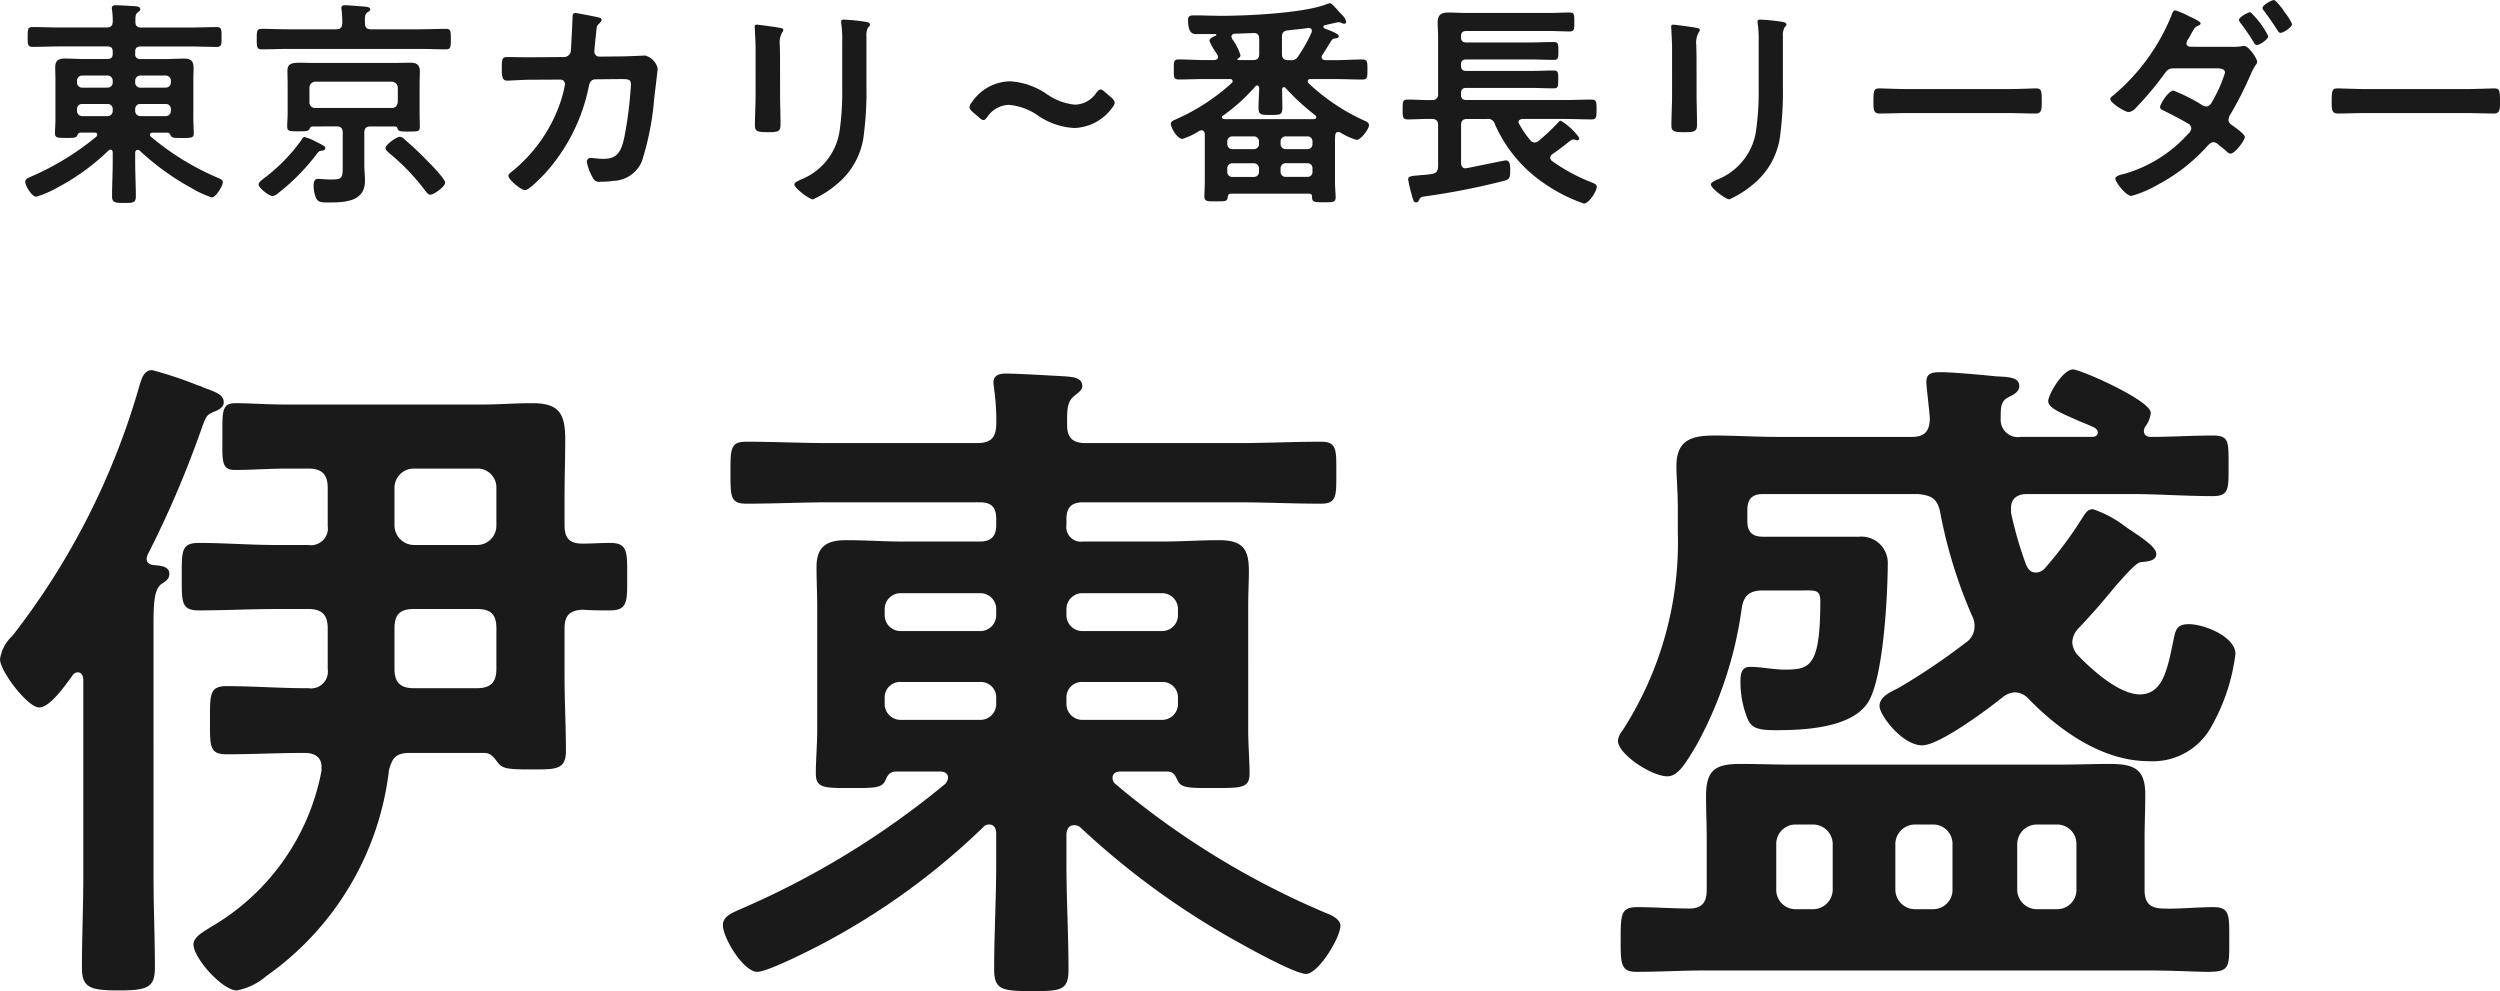 <svg xmlns="http://www.w3.org/2000/svg" width="181.562" height="71.98" viewBox="0 0 181.562 71.98"><defs><style>.a{fill:#1a1a1a;}</style></defs><path class="a" d="M9.152,8.688A.37.37,0,0,1,8.768,8.3V8.192a.37.37,0,0,1,.384-.384h1.824a.37.37,0,0,1,.384.384V8.3a.37.37,0,0,1-.384.384Zm0,2.064a.37.37,0,0,1-.384-.384V10.24a.357.357,0,0,1,.384-.368h1.824a.357.357,0,0,1,.384.368v.128a.37.37,0,0,1-.384.384ZM4.928,8.688A.37.37,0,0,1,4.544,8.3V8.192a.37.37,0,0,1,.384-.384H6.752a.37.37,0,0,1,.384.384V8.3a.37.37,0,0,1-.384.384Zm0,2.064a.37.37,0,0,1-.384-.384V10.24a.357.357,0,0,1,.384-.368H6.752a.357.357,0,0,1,.384.368v.128a.37.37,0,0,1-.384.384ZM7.136,14.1c0,.816-.048,1.632-.048,2.448,0,.48.176.512.88.512.672,0,.848-.016.848-.5,0-.816-.048-1.648-.048-2.464v-.7c.016-.1.048-.192.176-.192a.223.223,0,0,1,.144.048,18.454,18.454,0,0,0,3.76,2.72,7.24,7.24,0,0,0,1.488.688c.288,0,.8-.848.8-1.12,0-.144-.192-.24-.32-.288A19.118,19.118,0,0,1,9.9,12.24.174.174,0,0,1,9.84,12.1c0-.112.1-.144.192-.144H11.1c.16,0,.192.1.256.224.08.16.272.16.768.16.688,0,.9.016.9-.336,0-.288-.032-.672-.032-1.008V8.128c0-.32.016-.592.016-.816,0-.48-.1-.736-.688-.736-.448,0-.9.032-1.344.032H9.152a.339.339,0,0,1-.384-.384V6.08c0-.272.128-.384.384-.384h3.584c.656,0,1.3.032,1.952.032.368,0,.352-.192.352-.72s.016-.72-.352-.72c-.656,0-1.3.032-1.952.032H9.216c-.288,0-.432-.112-.432-.416,0-.32-.016-.544.176-.688.1-.08.176-.128.176-.224,0-.208-.256-.208-.4-.224C8.4,2.752,7.664,2.7,7.36,2.7c-.144,0-.288.032-.288.208,0,.064.016.112.016.16a5.027,5.027,0,0,1,.048.848c-.016.3-.16.4-.448.4H3.264c-.64,0-1.28-.032-1.936-.032-.368,0-.368.16-.368.72s0,.72.368.72c.656,0,1.3-.032,1.936-.032H6.752c.272,0,.384.112.384.384v.144c0,.256-.112.384-.384.384H4.992c-.448,0-.9-.032-1.344-.032S2.96,6.72,2.96,7.2c0,.3.016.624.016.928v2.864c0,.336-.032.672-.032,1.008,0,.352.208.336.864.336.5,0,.672,0,.752-.176.048-.112.1-.208.256-.208H5.824c.1,0,.192.032.192.144a.238.238,0,0,1-.064.144,19.7,19.7,0,0,1-4.8,2.928c-.176.08-.368.16-.368.352,0,.3.48,1.088.8,1.088a7.654,7.654,0,0,0,1.52-.656,16.325,16.325,0,0,0,3.728-2.7.174.174,0,0,1,.144-.064c.112,0,.16.1.16.208ZM31.28,15.584c0-.272-1.072-1.36-1.312-1.6-.528-.544-1.072-1.056-1.648-1.552a.5.5,0,0,0-.336-.176c-.24,0-1.04.576-1.04.816,0,.144.176.272.272.368a15.544,15.544,0,0,1,2.608,2.72c.128.16.224.3.384.3C30.432,16.464,31.28,15.888,31.28,15.584Zm-8.7-2.512c0-.128-.208-.224-.72-.48a3.343,3.343,0,0,0-.8-.32c-.112,0-.176.144-.224.224a12.685,12.685,0,0,1-2.752,2.8c-.128.112-.352.256-.352.416,0,.256.752.848,1.008.848a.823.823,0,0,0,.448-.24,15.2,15.2,0,0,0,2.752-2.8c.192-.24.208-.24.4-.256C22.432,13.264,22.576,13.2,22.576,13.072ZM25.456,4c-.016-.416-.016-.64.176-.784.128-.08.208-.112.208-.208,0-.176-.256-.192-.384-.208-.3-.016-1.152-.1-1.424-.1-.144,0-.288.016-.288.208a.443.443,0,0,0,.016.144A9.093,9.093,0,0,1,23.808,4c-.016.32-.128.448-.448.448H19.9c-.656,0-1.3-.032-1.952-.032-.352,0-.352.176-.352.736s0,.752.352.752c.656,0,1.3-.032,1.952-.032h9.488c.64,0,1.28.032,1.936.032.368,0,.368-.176.368-.752s0-.736-.368-.736c-.656,0-1.3.032-1.936.032H25.9C25.584,4.448,25.456,4.32,25.456,4Zm-3.6,6.16a.4.4,0,0,1-.432-.432V8.7a.434.434,0,0,1,.432-.448h5.536a.447.447,0,0,1,.448.448V9.728c-.032.272-.16.432-.448.432ZM23.392,11.5c.3,0,.448.128.448.448v2.256c0,1.056.016,1.152-.864,1.152-.416,0-.752-.048-.928-.048-.272,0-.32.256-.32.464a2.4,2.4,0,0,0,.16.9c.144.32.352.352.832.352,1.168,0,2.736,0,2.736-1.568,0-.384-.048-.768-.048-1.152V11.952c0-.32.144-.448.448-.448h1.776c.112,0,.16.048.192.16.064.208.224.208.8.208.624,0,.816.016.816-.336,0-.32-.016-.624-.016-.944V8.384c0-.3.016-.592.016-.9,0-.432-.224-.608-.64-.608-.464,0-.912.016-1.376.016H21.84c-.448,0-.8-.016-1.088-.016-.656,0-.928.08-.928.608,0,.3.016.592.016.9v2.192c0,.3-.032.624-.032.944,0,.352.208.336.864.336.512,0,.656,0,.752-.16.048-.112.1-.192.224-.192ZM37.376,6.48c-.528,0-1.072-.016-1.6-.016-.352,0-.384.144-.384.832,0,.624.048.88.4.88.208,0,1.168-.064,1.6-.064L39.648,8.1a.328.328,0,0,1,.336.336,8.475,8.475,0,0,1-.416,1.536A11.05,11.05,0,0,1,36.1,14.8c-.1.08-.224.16-.224.288,0,.288.912,1.04,1.216,1.04.288,0,1.248-1.008,1.472-1.248A13.311,13.311,0,0,0,41.7,8.656c.048-.24.112-.576.512-.576l1.616-.016c.72,0,.944-.032.944.4a28.71,28.71,0,0,1-.48,3.824c-.24,1.136-.576,1.568-1.52,1.568-.384,0-.752-.064-.912-.064a.261.261,0,0,0-.288.288,3.41,3.41,0,0,0,.416,1.12.506.506,0,0,0,.56.32,6.172,6.172,0,0,0,.928-.064,2.322,2.322,0,0,0,2.08-1.392,20.064,20.064,0,0,0,.9-4.544c.032-.3.256-2.08.256-2.24a1.276,1.276,0,0,0-.912-.928c-.016,0-1.3.064-1.76.064L42.5,6.432a.357.357,0,0,1-.384-.368c0-.16.1-1.12.128-1.344.048-.5.032-.512.224-.688.064-.064.176-.176.176-.272,0-.112-.144-.16-.24-.176-.16-.048-1.568-.32-1.664-.32-.224,0-.208.208-.208.368-.016.384-.1,2.1-.128,2.416a.5.5,0,0,1-.48.416Zm24.5-1.472a1.337,1.337,0,0,1,.112-.688c.08-.08.144-.128.144-.224,0-.144-.192-.16-.32-.192a13.981,13.981,0,0,0-1.584-.16c-.128,0-.192.032-.192.16a1.576,1.576,0,0,0,.032.272,8.5,8.5,0,0,1,.048,1.1V8.752a20.011,20.011,0,0,1-.192,3.088,4.517,4.517,0,0,1-2.848,3.536c-.128.064-.432.192-.432.336,0,.288,1.1,1.088,1.344,1.088a7.369,7.369,0,0,0,1.76-1.12A5.428,5.428,0,0,0,61.7,11.968a24.324,24.324,0,0,0,.176-3.408ZM55.6,6.5c0-.368-.016-.656-.016-.9a1.472,1.472,0,0,1,.176-.928.355.355,0,0,0,.08-.176c0-.144-.224-.144-.56-.208-.224-.032-1.216-.176-1.376-.176-.112,0-.144.048-.144.16,0,.1.016.192.016.288.016.416.048.832.048,1.264V9.2c0,.752-.048,1.488-.048,2.24,0,.432.208.48.96.48s.9-.064.9-.56c0-.72-.032-1.456-.032-2.176ZM79.664,9.408l-.464-.4c-.144-.128-.24-.192-.32-.192-.1,0-.176.08-.32.256a1.9,1.9,0,0,1-1.536.848,4.22,4.22,0,0,1-2.032-.752,5.225,5.225,0,0,0-2.7-.944A3.435,3.435,0,0,0,69.52,9.76a.614.614,0,0,0-.16.336c0,.112.08.224.24.368l.448.384c.144.128.24.192.336.192s.176-.1.3-.272a1.951,1.951,0,0,1,1.536-.832,4.306,4.306,0,0,1,2.1.768,5.123,5.123,0,0,0,2.656.912,3.539,3.539,0,0,0,2.768-1.5.614.614,0,0,0,.16-.336C79.9,9.664,79.824,9.552,79.664,9.408Zm8.96-4.64,1.36-.048c.288-.016.416.144.416.416v1.1c0,.3-.128.448-.448.448H88.88c-.048-.016-.064-.016-.064-.064,0-.016.016-.032.032-.048.08-.048.192-.112.192-.24a4.028,4.028,0,0,0-.512-1.056.6.6,0,0,1-.144-.3C88.384,4.832,88.5,4.784,88.624,4.768Zm3.84-.24c.5-.064,1.008-.1,1.5-.176h.048a.193.193,0,0,1,.208.208.272.272,0,0,1-.016.112A10.861,10.861,0,0,1,93.232,6.4a.547.547,0,0,1-.576.288H92.5c-.32,0-.448-.144-.448-.448V5.024C92.048,4.72,92.16,4.56,92.464,4.528ZM90.4,8.7c-.016.48-.048.976-.048,1.456,0,.5.16.512.864.512.72,0,.864-.016.864-.512,0-.448-.016-.9-.016-1.344,0-.08.032-.16.128-.16a.13.13,0,0,1,.128.064A16.9,16.9,0,0,0,94.48,10.7a.165.165,0,0,1,.064.128c0,.1-.08.128-.144.144H87.856c-.08-.016-.16-.048-.16-.144,0-.048.032-.08.08-.112a13.345,13.345,0,0,0,2.336-2.112c.048-.048.08-.08.144-.08C90.352,8.528,90.384,8.624,90.4,8.7Zm1.552,5.856a.37.37,0,0,1,.384-.384H93.9a.357.357,0,0,1,.368.384v.24a.344.344,0,0,1-.368.368H92.336a.357.357,0,0,1-.384-.368ZM90,14.176a.37.37,0,0,1,.384.384v.24a.357.357,0,0,1-.384.368H88.464a.357.357,0,0,1-.384-.368v-.24a.37.37,0,0,1,.384-.384Zm2.336-1.024a.37.37,0,0,1-.384-.384v-.16a.37.37,0,0,1,.384-.384H93.9a.357.357,0,0,1,.368.384v.16a.357.357,0,0,1-.368.384Zm-1.952-.384a.37.37,0,0,1-.384.384H88.464a.37.37,0,0,1-.384-.384v-.16a.37.37,0,0,1,.384-.384H90a.37.37,0,0,1,.384.384Zm5.92-.816a4.713,4.713,0,0,0,1.168.528c.3,0,.9-.768.9-1.072,0-.176-.176-.256-.32-.32a14.826,14.826,0,0,1-4.064-2.72.2.2,0,0,1-.064-.144c0-.128.1-.16.192-.16h1.84c.64,0,1.28.032,1.936.032.368,0,.368-.16.368-.72s0-.736-.368-.736c-.656,0-1.3.048-1.936.048h-.768c-.128-.016-.256-.064-.256-.208a.309.309,0,0,1,.048-.16c.24-.352.576-.928.656-1.04.1-.144.16-.16.336-.176.064-.016.208-.032.208-.16,0-.192-.8-.464-1.04-.56a.15.15,0,0,1-.08-.112.137.137,0,0,1,.112-.128c.176-.032.9-.208.976-.208a.511.511,0,0,1,.224.048.521.521,0,0,0,.208.064A.155.155,0,0,0,96.72,3.9a.912.912,0,0,0-.256-.448c-.16-.16-.288-.3-.4-.432-.272-.3-.416-.464-.528-.464a.767.767,0,0,0-.272.08c-1.68.64-5.712.832-7.584.832-.672,0-1.328-.032-2-.032-.256,0-.448.016-.448.336,0,1.072.416,1.024.688,1.024h1.312a.042.042,0,0,1,.048.048c0,.032,0,.048-.032.064-.144.064-.464.192-.464.384a4.73,4.73,0,0,0,.432.784c.064.1.128.192.144.224a.309.309,0,0,1,.048.16c0,.16-.128.208-.272.224H86.5c-.656,0-1.312-.048-1.952-.048-.368,0-.352.192-.352.736,0,.528-.016.72.352.72.64,0,1.3-.032,1.952-.032h1.776c.1,0,.192.032.192.16a.146.146,0,0,1-.064.128,14.849,14.849,0,0,1-3.92,2.576c-.32.144-.5.208-.5.384,0,.32.48,1.1.832,1.1a4.907,4.907,0,0,0,1.248-.592.382.382,0,0,1,.144-.032c.16,0,.224.112.24.256V15.52c0,.16-.032,1.056-.032,1.072,0,.368.24.352.848.352.72,0,.832,0,.848-.336.032-.144.08-.224.256-.224H94c.1,0,.24.016.24.224v.064c0,.352.256.336.864.336.624,0,.848.016.848-.352,0-.256-.048-.736-.048-1.072V12.592a4.344,4.344,0,0,1,.016-.448c.016-.144.08-.24.224-.24A.27.27,0,0,1,96.3,11.952Zm6.64-2.368c-.592.016-1.168-.032-1.76-.032-.368,0-.368.16-.368.72,0,.544,0,.72.368.72.592,0,1.168-.048,1.76-.032.3,0,.448.128.448.448v3.024c-.032.3-.112.464-.416.512-.416.08-.752.08-1.008.112-.592.048-.752.08-.752.288a8.324,8.324,0,0,0,.176.816c.032.112.064.224.08.3.112.4.144.56.32.56.112,0,.16-.064.208-.16.1-.208.144-.24.5-.288a50.939,50.939,0,0,0,5.6-1.1c.4-.1.528-.144.528-.672,0-.352.032-.832-.32-.832-.1,0-1.9.384-2.816.56-.032,0-.064.016-.112.016-.224,0-.32-.176-.32-.384V11.408c0-.32.144-.448.448-.448h1.44a.51.51,0,0,1,.576.4,10.132,10.132,0,0,0,3.728,4.384,11.469,11.469,0,0,0,2.736,1.36c.352,0,.928-.9.928-1.216,0-.192-.224-.256-.368-.32a13.035,13.035,0,0,1-2.9-1.568.306.306,0,0,1-.112-.224.358.358,0,0,1,.128-.24c.256-.176.512-.368.752-.544.192-.144.432-.352.624-.48a.244.244,0,0,1,.16-.064.68.68,0,0,1,.176.032.407.407,0,0,0,.112.032.164.164,0,0,0,.16-.176,4.54,4.54,0,0,0-1.344-1.248c-.1,0-.176.112-.3.24a15.529,15.529,0,0,1-1.3,1.216.568.568,0,0,1-.3.128.408.408,0,0,1-.32-.176,6.558,6.558,0,0,1-.8-1.168.223.223,0,0,1-.048-.144c0-.16.144-.208.288-.224h3.072c.64,0,1.3.032,1.936.032.368,0,.368-.176.368-.72s0-.72-.368-.72c-.656,0-1.3.032-1.936.032H105.44c-.256,0-.384-.112-.384-.384V9.088c0-.272.128-.384.384-.384h4.64c.56,0,1.12.032,1.7.032.336,0,.336-.144.336-.64,0-.512,0-.656-.336-.656-.576,0-1.136.032-1.7.032h-4.64c-.256,0-.384-.112-.384-.368v-.1c0-.256.128-.368.384-.368h4.576c.592,0,1.184.032,1.776.032.32,0,.336-.128.336-.64,0-.528-.016-.656-.336-.656-.592,0-1.184.032-1.776.032H105.44c-.256,0-.384-.112-.384-.384v-.08c0-.256.128-.368.384-.368h6.1c.464,0,.928.032,1.392.032.352,0,.352-.144.352-.688,0-.56,0-.688-.352-.688-.464,0-.928.032-1.392.032H105.36c-.416,0-.816-.032-1.216-.032-.512,0-.784.16-.784.72,0,.336.032.7.032,1.12V9.136A.392.392,0,0,1,102.944,9.584Zm25.488-4.576a1.337,1.337,0,0,1,.112-.688c.08-.08.144-.128.144-.224,0-.144-.192-.16-.32-.192a13.981,13.981,0,0,0-1.584-.16c-.128,0-.192.032-.192.16a1.576,1.576,0,0,0,.032.272,8.5,8.5,0,0,1,.048,1.1V8.752a20.011,20.011,0,0,1-.192,3.088,4.517,4.517,0,0,1-2.848,3.536c-.128.064-.432.192-.432.336,0,.288,1.1,1.088,1.344,1.088a7.369,7.369,0,0,0,1.76-1.12,5.428,5.428,0,0,0,1.952-3.712,24.323,24.323,0,0,0,.176-3.408ZM122.16,6.5c0-.368-.016-.656-.016-.9a1.472,1.472,0,0,1,.176-.928.355.355,0,0,0,.08-.176c0-.144-.224-.144-.56-.208-.224-.032-1.216-.176-1.376-.176-.112,0-.144.048-.144.16,0,.1.016.192.016.288.016.416.048.832.048,1.264V9.2c0,.752-.048,1.488-.048,2.24,0,.432.208.48.96.48s.9-.064.9-.56c0-.72-.032-1.456-.032-2.176Zm15.28,2.288c-.672,0-1.776-.048-1.984-.048-.416,0-.448.128-.448,1.024,0,.5.016.8.432.8.672,0,1.344-.032,2-.032h7.36c.656,0,1.328.032,2,.032.416,0,.432-.3.432-.816,0-.88-.016-1.008-.448-1.008-.208,0-1.248.048-1.984.048Zm20.576-3.072c-.128-.016-.272-.08-.272-.24a.569.569,0,0,1,.128-.32c.1-.16.176-.3.224-.4.256-.448.272-.48.512-.576.08-.032.16-.08.16-.176,0-.112-.56-.384-.832-.5a5.589,5.589,0,0,0-1.008-.432c-.176,0-.24.272-.288.4a14.887,14.887,0,0,1-4.176,5.744c-.1.08-.256.176-.256.3,0,.272,1.056.944,1.344.944a.855.855,0,0,0,.512-.3A23.692,23.692,0,0,0,156.128,7.7c.208-.288.32-.416.7-.416H159.9c.24,0,.64,0,.64.32a9.826,9.826,0,0,1-.832,1.92c-.128.24-.256.528-.544.528a.755.755,0,0,1-.4-.176A13.186,13.186,0,0,0,156.8,8.9c-.368,0-.976.976-.976,1.2,0,.144.192.224.3.272.592.288,1.136.576,1.712.912a.4.4,0,0,1,.256.368.623.623,0,0,1-.24.4,9.847,9.847,0,0,1-4.576,2.88c-.16.048-.7.128-.7.368,0,.224.752,1.248,1.168,1.248a8.237,8.237,0,0,0,1.92-.816,13.092,13.092,0,0,0,3.5-2.7c.144-.16.32-.384.544-.384a.534.534,0,0,1,.352.176c.288.24.32.24.64.528a.4.4,0,0,0,.24.128c.32,0,1.04-.96,1.04-1.216,0-.208-.7-.688-.9-.832-.16-.112-.288-.208-.288-.416a.976.976,0,0,1,.176-.448,26.379,26.379,0,0,0,1.44-2.848,4.078,4.078,0,0,1,.368-.688.357.357,0,0,0,.1-.208c0-.288-.64-1.168-.944-1.168a.4.4,0,0,0-.144.016,3.965,3.965,0,0,1-.784.048Zm6.832-2.544c-.08-.16-.624-.848-.752-.848-.176,0-.832.368-.832.576a.335.335,0,0,0,.112.208q.5.672.96,1.392c.064.1.128.208.24.208.192,0,.832-.4.832-.64a3.22,3.22,0,0,0-.48-.784C164.9,3.232,164.864,3.2,164.848,3.168Zm-2.464.032c-.176,0-.832.368-.832.56a.427.427,0,0,0,.112.224,14.9,14.9,0,0,1,.976,1.424c.048.08.1.176.208.176.208,0,.832-.4.832-.64A6.2,6.2,0,0,0,162.384,3.2Zm8.336,5.584c-.672,0-1.776-.048-1.984-.048-.416,0-.448.128-.448,1.024,0,.5.016.8.432.8.672,0,1.344-.032,2-.032h7.36c.656,0,1.328.032,2,.032.416,0,.432-.3.432-.816,0-.88-.016-1.008-.448-1.008-.208,0-1.248.048-1.984.048ZM29,52.3c-1,0-1.4-.45-1.4-1.4V47.95c0-1,.4-1.4,1.4-1.4h4.6c1,0,1.4.4,1.4,1.4V50.9c0,.95-.4,1.4-1.4,1.4Zm0-10.4a1.431,1.431,0,0,1-1.4-1.4V37.75a1.4,1.4,0,0,1,1.4-1.4h4.6a1.367,1.367,0,0,1,1.4,1.4V40.5a1.4,1.4,0,0,1-1.4,1.4Zm12.25-.1c-.95,0-1.3-.4-1.3-1.35v-2c0-1.4.05-2.85.05-4.25,0-1.9-.5-2.6-2.4-2.6-1.25,0-2.45.1-3.65.1H19.8c-1.4,0-2.75-.1-3.75-.1s-.95.6-.95,2.4c0,1.75-.1,2.45.9,2.45,1.3,0,2.55-.1,3.8-.1h1.55c.95,0,1.4.4,1.4,1.4V40.5a1.224,1.224,0,0,1-1.4,1.4H19c-1.9,0-3.75-.15-5.6-.15-1.3,0-1.25.6-1.25,2.45s-.05,2.45,1.25,2.45c1.85,0,3.75-.1,5.6-.1h2.35c.95,0,1.4.4,1.4,1.4V50.9a1.224,1.224,0,0,1-1.4,1.4h-.2c-1.9,0-3.85-.15-5.75-.15-1.25,0-1.2.65-1.2,2.5s-.05,2.45,1.2,2.45c1.9,0,3.8-.1,5.7-.1.6,0,1.2.25,1.2,1v.3a16.691,16.691,0,0,1-8.05,11.35c-.45.3-1.25.7-1.25,1.25,0,1,2.1,3.35,3.15,3.35A4.567,4.567,0,0,0,18.3,73.2a21.288,21.288,0,0,0,8.9-14.95c.25-.95.55-1.25,1.55-1.25H34.1c.5,0,.7.3,1,.7.35.45.75.5,2.4.5,1.8,0,2.55.05,2.55-1.35,0-1.8-.1-3.6-.1-5.35V47.95c0-.9.35-1.3,1.3-1.35.65.05,1.35.05,2,.05,1.3,0,1.25-.65,1.25-2.45s.05-2.45-1.25-2.45C42.55,41.75,41.9,41.8,41.25,41.8Zm-31.6.85A74.231,74.231,0,0,0,13.5,33.7c.4-1.1.4-1.25,1.05-1.5.25-.1.65-.3.65-.65,0-.6-.6-.75-1.5-1.1a1.693,1.693,0,0,0-.4-.15A27.762,27.762,0,0,0,10,29.2c-.6,0-.75.6-.9,1.05A53.379,53.379,0,0,1-.15,48.5a2.842,2.842,0,0,0-.9,1.7c0,.85,2,3.5,2.85,3.5.8,0,1.95-1.7,2.4-2.3a.445.445,0,0,1,.4-.25c.3,0,.4.3.4.55V65.95c0,2.2-.1,4.4-.1,6.65,0,1.45.6,1.65,2.65,1.65,2.1,0,2.65-.2,2.65-1.65,0-2.2-.1-4.4-.1-6.65V47.65c0-1.5.05-2.5.55-2.9.3-.2.6-.35.6-.75,0-.6-.75-.6-1.2-.65-.25-.05-.45-.15-.45-.45C9.6,42.8,9.65,42.75,9.65,42.65Zm67.95,5.5a1.155,1.155,0,0,1-1.2-1.2V46.6a1.155,1.155,0,0,1,1.2-1.2h5.7a1.155,1.155,0,0,1,1.2,1.2v.35a1.155,1.155,0,0,1-1.2,1.2Zm0,6.45a1.155,1.155,0,0,1-1.2-1.2V53a1.116,1.116,0,0,1,1.2-1.15h5.7A1.116,1.116,0,0,1,84.5,53v.4a1.155,1.155,0,0,1-1.2,1.2ZM64.4,48.15a1.155,1.155,0,0,1-1.2-1.2V46.6a1.155,1.155,0,0,1,1.2-1.2h5.7a1.155,1.155,0,0,1,1.2,1.2v.35a1.155,1.155,0,0,1-1.2,1.2Zm0,6.45a1.155,1.155,0,0,1-1.2-1.2V53a1.116,1.116,0,0,1,1.2-1.15h5.7A1.116,1.116,0,0,1,71.3,53v.4a1.155,1.155,0,0,1-1.2,1.2Zm6.9,10.45c0,2.55-.15,5.1-.15,7.65,0,1.5.55,1.6,2.75,1.6,2.1,0,2.65-.05,2.65-1.55,0-2.55-.15-5.15-.15-7.7v-2.2c.05-.3.15-.6.55-.6a.7.7,0,0,1,.45.15,57.667,57.667,0,0,0,11.75,8.5c.8.45,3.9,2.15,4.65,2.15.9,0,2.5-2.65,2.5-3.5,0-.45-.6-.75-1-.9a59.745,59.745,0,0,1-15.35-9.4.543.543,0,0,1-.2-.45c0-.35.3-.45.6-.45H83.7c.5,0,.6.3.8.7.25.5.85.5,2.4.5,2.15,0,2.8.05,2.8-1.05,0-.9-.1-2.1-.1-3.15V46.4c0-1,.05-1.85.05-2.55,0-1.5-.3-2.3-2.15-2.3-1.4,0-2.8.1-4.2.1H77.6a1.061,1.061,0,0,1-1.2-1.2V40c0-.85.4-1.2,1.2-1.2H88.8c2.05,0,4.05.1,6.1.1,1.15,0,1.1-.6,1.1-2.25s.05-2.25-1.1-2.25c-2.05,0-4.05.1-6.1.1h-11c-.9,0-1.35-.35-1.35-1.3,0-1-.05-1.7.55-2.15.3-.25.55-.4.55-.7,0-.65-.8-.65-1.25-.7-1.05-.05-3.35-.2-4.3-.2-.45,0-.9.1-.9.65,0,.2.05.35.05.5a15.708,15.708,0,0,1,.15,2.65c-.05.95-.5,1.25-1.4,1.25H59.2c-2,0-4-.1-6.05-.1C52,34.4,52,34.9,52,36.65s0,2.25,1.15,2.25c2.05,0,4.05-.1,6.05-.1H70.1c.85,0,1.2.35,1.2,1.2v.45c0,.8-.35,1.2-1.2,1.2H64.6c-1.4,0-2.8-.1-4.2-.1s-2.15.45-2.15,1.95c0,.95.05,1.95.05,2.9v8.95c0,1.05-.1,2.1-.1,3.15,0,1.1.65,1.05,2.7,1.05,1.55,0,2.1,0,2.35-.55.15-.35.3-.65.8-.65H67.2c.3,0,.6.1.6.45a.745.745,0,0,1-.2.45,61.551,61.551,0,0,1-15,9.15c-.55.25-1.15.5-1.15,1.1,0,.95,1.5,3.4,2.5,3.4.75,0,3.9-1.6,4.75-2.05A51.016,51.016,0,0,0,70.35,62.4a.543.543,0,0,1,.45-.2c.35,0,.5.3.5.65Zm60.75,1.9a1.431,1.431,0,0,1-1.4,1.4h-1.3a1.4,1.4,0,0,1-1.4-1.4V63.6a1.4,1.4,0,0,1,1.4-1.4h1.3a1.431,1.431,0,0,1,1.4,1.4Zm14.8,1.4a1.431,1.431,0,0,1-1.4-1.4V63.6a1.431,1.431,0,0,1,1.4-1.4h1.5a1.4,1.4,0,0,1,1.4,1.4v3.35a1.4,1.4,0,0,1-1.4,1.4ZM136.6,63.6a1.431,1.431,0,0,1,1.4-1.4h1.35a1.4,1.4,0,0,1,1.4,1.4v3.35a1.4,1.4,0,0,1-1.4,1.4H138a1.431,1.431,0,0,1-1.4-1.4Zm-13.7,3.35c0,.85-.3,1.35-1.25,1.35-1.25,0-2.55-.1-3.8-.1-1.2,0-1.2.55-1.2,2.4,0,1.7,0,2.3,1.15,2.3,1.65,0,3.3-.1,5-.1h31.95c2.25,0,3.65.1,4.55.1,1.6,0,1.55-.35,1.55-2.3,0-1.8.05-2.4-1.15-2.4-1.25,0-2.5.15-3.75.1-.95-.05-1.25-.5-1.25-1.35v-3.7c0-1.1.05-2.15.05-3.25,0-1.9-.9-2.2-2.6-2.2-1.2,0-2.4.05-3.6.05h-19.5c-1.2,0-2.45-.05-3.7-.05-1.85,0-2.5.45-2.5,2.35,0,1.05.05,2.05.05,3.1ZM154.75,33.3a1.931,1.931,0,0,0,.4-1c0-.9-5.1-3.15-5.65-3.15-.75,0-1.8,1.85-1.8,2.3,0,.5.9.85,2.25,1.45.35.15.75.3,1.15.5.1.1.2.15.2.35s-.2.3-.4.3h-5.2a1.251,1.251,0,0,1-1.45-1.3c0-.85,0-1.25.5-1.55.4-.2.85-.4.85-.85,0-.7-1-.65-1.7-.7-.95-.1-3.15-.3-3.95-.3-.7,0-1.1.05-1.1.75,0,.25.25,2.3.25,2.6,0,.95-.4,1.35-1.3,1.35h-9.75c-1.55,0-3.05-.1-4.6-.1-1.6,0-2.75.3-2.75,2.2,0,.9.1,1.75.1,3.05v1.75a25.206,25.206,0,0,1-4,14.4,1.483,1.483,0,0,0-.35.75c0,1,2.45,2.6,3.6,2.6.75,0,1.3-.9,2.1-2.25a28.748,28.748,0,0,0,3.3-10c.15-.95.65-1.25,1.55-1.25h3c.75,0,1.15-.05,1.15.75,0,4.8-.75,5-2.6,5-.8,0-1.7-.2-2.5-.2-.65,0-.7.55-.7,1.1a7.129,7.129,0,0,0,.45,2.5c.3.85.75,1,2.15,1,2,0,5.45-.15,6.65-2,1.15-1.75,1.45-7.95,1.45-10.2a1.912,1.912,0,0,0-2.1-1.85H127c-.8,0-1.15-.35-1.15-1.15V39.4c0-.85.35-1.2,1.15-1.2h11.25c1,.1,1.4.35,1.6,1.3a35.208,35.208,0,0,0,2.3,7.5,1.583,1.583,0,0,1,.2.8,1.407,1.407,0,0,1-.65,1.2,46.639,46.639,0,0,1-4.9,3.3c-.5.25-1.35.6-1.35,1.3,0,.65,1.65,2.85,3.1,2.85,1.25,0,4.8-2.65,5.85-3.5a1.558,1.558,0,0,1,.9-.35,1.389,1.389,0,0,1,1,.5c2.25,2.3,5.35,4.5,8.7,4.5a4.857,4.857,0,0,0,4.6-2.6,14.145,14.145,0,0,0,1.7-5.2c0-1.2-2.2-2.15-3.4-2.15-.85,0-.95.4-1.1,1.15-.45,2.2-.8,3.95-2.45,3.95-1.5,0-3.5-1.8-4.5-2.85a1.463,1.463,0,0,1-.4-.95,1.54,1.54,0,0,1,.45-1c1.05-1.1,1.9-2.1,2.55-2.9,1-1.15,1.65-1.85,1.95-1.9.4-.05,1.15-.05,1.15-.6,0-.5-1-1.15-2.2-1.95a8.031,8.031,0,0,0-2.4-1.3c-.4,0-.55.3-.75.6a28.383,28.383,0,0,1-2.75,3.7.891.891,0,0,1-.65.3c-.4,0-.55-.25-.7-.55a27.188,27.188,0,0,1-1.1-3.8V39.2c0-.7.5-1,1.15-1h7.55c2,0,3.95.15,5.95.15,1.2,0,1.15-.55,1.15-2.2,0-1.75.05-2.2-1.15-2.2-1.5,0-3,.1-4.5.1-.25,0-.5-.1-.5-.45A.711.711,0,0,1,154.75,33.3Z" transform="translate(1.05 -2.32)"/></svg>